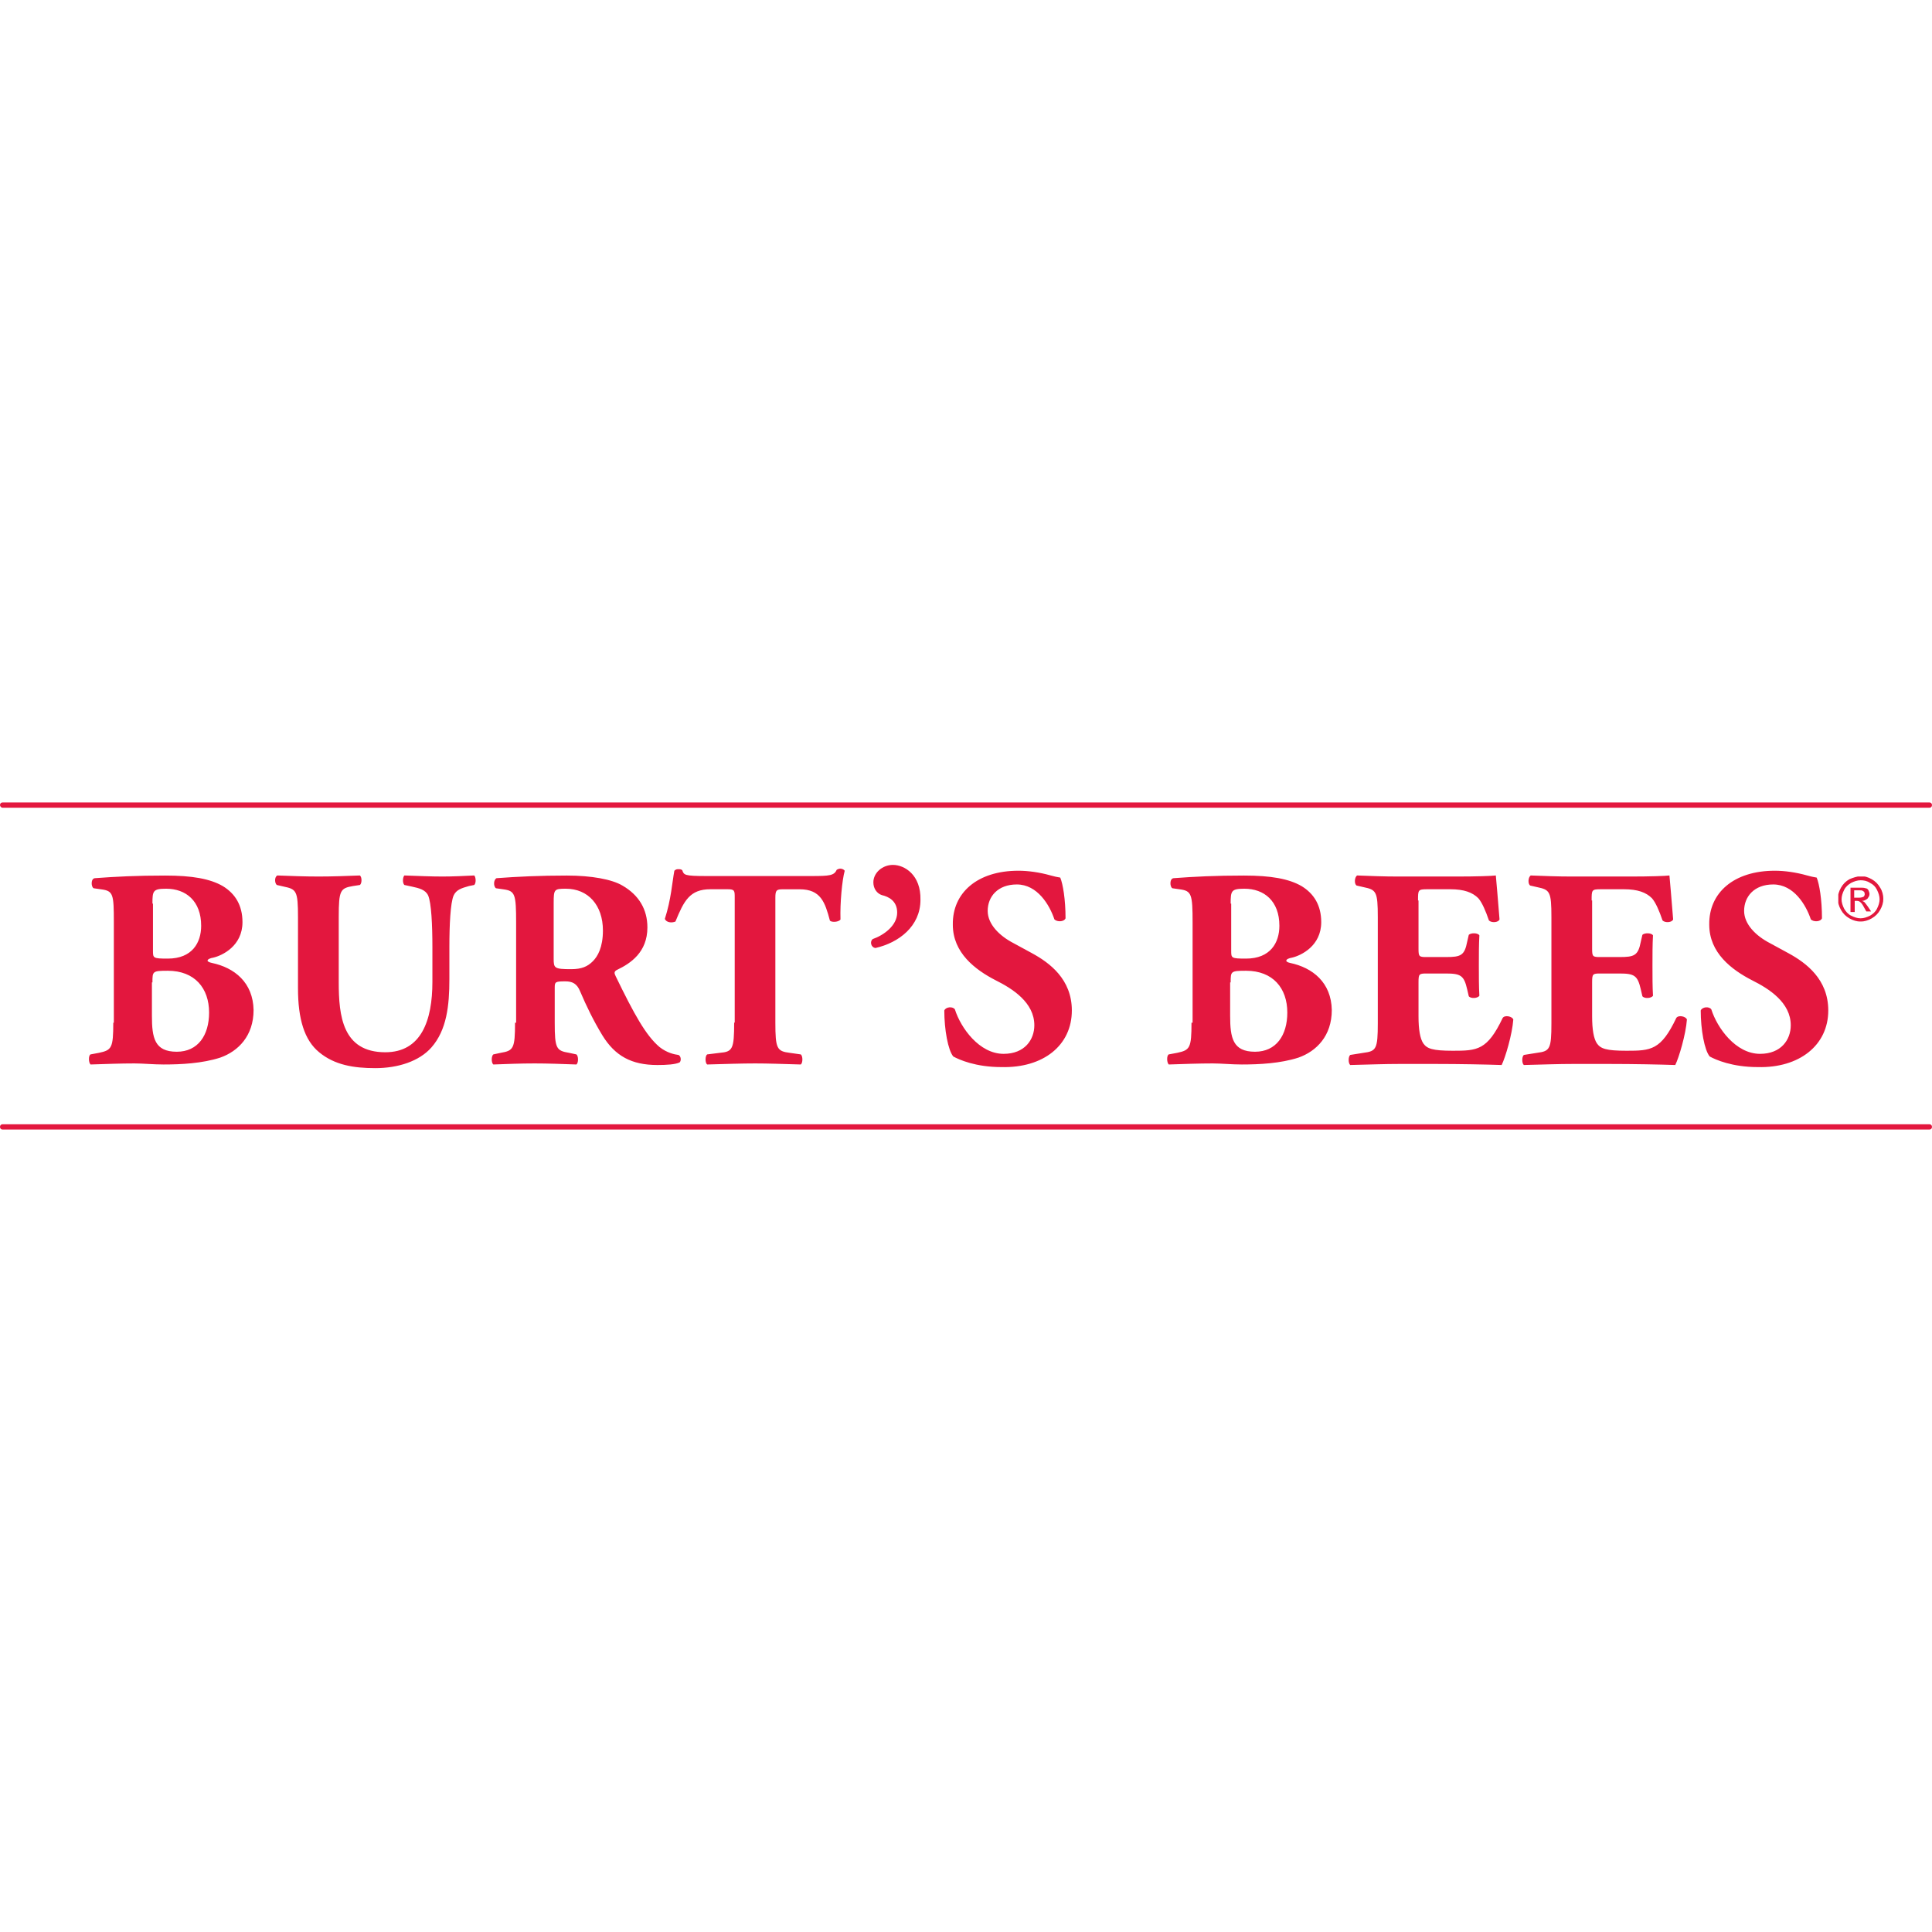 <?xml version="1.0" encoding="utf-8"?>
<!-- Generator: Adobe Illustrator 24.3.0, SVG Export Plug-In . SVG Version: 6.00 Build 0)  -->
<svg version="1.1" id="Layer_1" xmlns="http://www.w3.org/2000/svg" xmlns:xlink="http://www.w3.org/1999/xlink" x="0px" y="0px"
	 viewBox="0 0 512 512" style="enable-background:new 0 0 512 512;" xml:space="preserve">
<style type="text/css">
	.st0{fill:#E3173E;}
	.st1{clip-path:url(#SVGID_2_);fill:#E3173E;}
</style>
<g id="XMLID_1_">
	<path id="XMLID_34_" class="st0" d="M30.02,271.01c0,6.73-0.42,7.29-3.79,8l-2.24,0.42c-0.56,0.28-0.56,2.1,0,2.67
		c4.35-0.14,8-0.28,11.64-0.28c2.24,0,5.05,0.28,7.72,0.28c4.63,0,10.24-0.28,15.01-1.82c4.77-1.68,8.84-5.75,8.84-12.62
		c-0.14-7.29-5.05-11.22-11.08-12.48c-0.7-0.14-1.12-0.42-1.12-0.56c0-0.42,0.7-0.7,1.54-0.84c2.38-0.56,7.72-3.09,7.72-9.4
		c0-4.49-1.96-7.57-5.19-9.54c-3.37-1.96-8.14-2.81-15.29-2.81c-7.57,0-13.05,0.28-18.66,0.7c-1.12,0.14-0.98,2.38-0.28,2.67
		l1.96,0.28c3.23,0.42,3.37,1.26,3.37,8.84v26.51H30.02z M40.4,239.45c0-3.37,0.14-3.93,3.65-3.93c5.19,0,9.26,3.23,9.26,9.82
		c0,4.49-2.38,8.7-8.84,8.7c-3.93,0-3.93-0.14-3.93-2.1v-12.48H40.4z M40.4,260.35c0-2.95,0-3.09,4.07-3.09
		c7.15,0,10.94,4.63,10.94,11.08c0,6.03-2.95,10.38-8.56,10.38c-5.89,0-6.59-3.65-6.59-9.54v-8.84H40.4z M78.97,261.89
		c0,8.14,1.68,13.75,5.61,16.97c4.07,3.37,9.12,4.21,14.87,4.21c6.03,0,11.64-1.82,14.87-5.47c4.07-4.63,4.77-11.08,4.77-18.1v-8.42
		c0-6.03,0.28-11.78,1.12-13.75c0.7-1.54,2.1-1.96,4.07-2.52l1.4-0.28c0.56-0.56,0.42-2.1,0-2.52c-2.81,0.14-5.61,0.28-8.42,0.28
		c-3.09,0-6.03-0.14-10.1-0.28c-0.42,0.42-0.56,1.96,0,2.52l1.96,0.42c1.96,0.42,3.65,0.84,4.35,2.38
		c0.84,1.96,1.12,7.72,1.12,13.75v9.12c0,10.24-2.95,18.66-12.48,18.66c-11.36,0-12.34-9.68-12.34-18.52v-17.39
		c0-7.01,0.42-7.57,3.79-8.14l1.82-0.28c0.56-0.42,0.56-2.1,0-2.52c-3.65,0.14-7.29,0.28-10.94,0.28c-3.65,0-7.29-0.14-10.94-0.28
		c-0.84,0.42-0.7,2.1-0.14,2.52l1.82,0.42c3.37,0.7,3.79,1.12,3.79,8.14C78.97,243.09,78.97,261.89,78.97,261.89z M136.49,271.01
		c0,6.87-0.42,7.43-3.79,8l-1.96,0.42c-0.56,0.42-0.56,2.24,0,2.67c3.93-0.14,7.15-0.28,10.94-0.28c3.65,0,7.01,0.14,11.08,0.28
		c0.56-0.42,0.56-2.24,0-2.67l-1.96-0.42c-3.37-0.56-3.79-1.12-3.79-8v-9.26c0-1.54,0.14-1.68,2.81-1.68c1.82,0,3.09,0.56,3.93,2.67
		c1.68,3.93,3.51,7.72,5.89,11.64c3.37,5.47,7.72,7.86,14.59,7.86c2.38,0,4.77-0.14,5.89-0.7c0.42-0.42,0.42-1.54-0.28-1.96
		c-1.12-0.14-3.09-0.56-5.05-2.1c-3.65-3.09-6.73-8.7-11.64-18.8c-0.42-0.84-0.42-1.26,0.42-1.68c3.51-1.68,8-4.63,8-11.22
		c0-4.77-2.24-8.56-6.59-11.08c-2.81-1.68-8.28-2.67-14.73-2.67c-7.15,0-13.05,0.28-18.66,0.7c-0.84,0.42-0.84,2.24-0.14,2.67
		l1.96,0.28c3.09,0.42,3.37,1.26,3.37,8.84v26.51H136.49z M146.73,239.31c0-3.65,0.14-3.79,3.23-3.79c5.89,0,9.82,4.35,9.82,11.08
		c0,4.49-1.4,6.87-2.67,8.14c-1.4,1.4-2.95,2.1-5.75,2.1c-4.49,0-4.63-0.28-4.63-2.81V239.31z M194.56,271.01
		c0,7.01-0.42,7.72-3.79,8l-3.37,0.42c-0.56,0.42-0.56,2.24,0,2.67c5.19-0.14,9.12-0.28,12.76-0.28c3.37,0,7.15,0.14,12.06,0.28
		c0.56-0.42,0.56-2.24,0-2.67l-2.95-0.42c-3.37-0.42-3.79-1.12-3.79-8v-33.1c0-1.96,0.28-2.24,1.96-2.24h4.49
		c5.61,0,6.73,3.51,8,8.28c0.42,0.56,2.38,0.42,2.81-0.28c-0.14-4.35,0.42-10.38,1.12-12.91c-0.14-0.28-0.7-0.56-1.12-0.56
		c-0.42,0-0.7,0.14-0.98,0.28c-0.7,1.54-1.82,1.68-6.73,1.68h-27.91c-5.75,0-5.89-0.28-6.31-1.54c-0.28-0.28-0.7-0.28-1.12-0.28
		c-0.42,0-0.7,0.14-0.98,0.42c-0.56,2.95-0.84,7.57-2.52,12.76c0.42,0.98,1.82,1.12,2.81,0.7c2.24-5.47,3.79-8.56,9.26-8.56h4.63
		c1.82,0,1.82,0.42,1.82,2.24v33.1H194.56z M236.64,229.21c-2.81,0-5.19,2.1-5.19,4.63c0,1.68,0.98,2.95,2.24,3.37
		c1.82,0.42,4.07,1.54,4.07,4.63c0,3.51-3.65,6.03-6.45,7.01c-0.84,0.56-0.56,2.24,0.7,2.38c6.17-1.4,11.92-5.75,11.92-12.76
		C244.08,231.87,239.73,229.21,236.64,229.21 M284.05,267.78c0-8.28-5.89-12.62-10.52-15.15l-4.91-2.67
		c-3.79-1.96-6.87-5.05-6.87-8.56c0-3.79,2.67-7.01,7.72-7.01c5.47,0,8.7,5.47,9.96,9.26c0.7,0.7,2.52,0.7,2.95-0.28
		c0-5.05-0.7-9.12-1.4-10.8c-0.84-0.14-1.54-0.28-2.52-0.56c-2.95-0.84-6.03-1.26-8.56-1.26c-10.94,0-17.53,5.89-17.39,14.31
		c0,7.43,5.89,11.92,11.36,14.73c4.49,2.24,10.24,5.89,10.24,11.92c0,3.79-2.52,7.57-8.14,7.57c-6.45,0-11.36-6.87-12.91-11.78
		c-0.56-0.84-2.38-0.7-2.81,0.28c0,5.05,0.98,10.52,2.38,12.2c1.54,0.84,5.89,2.81,12.76,2.81
		C276.48,283.07,284.05,277.04,284.05,267.78 M315.76,271.01c0,6.73-0.42,7.29-3.79,8l-2.24,0.42c-0.56,0.28-0.56,2.1,0,2.67
		c4.35-0.14,8-0.28,11.64-0.28c2.24,0,5.05,0.28,7.72,0.28c4.63,0,10.24-0.28,15.01-1.82c4.77-1.68,8.84-5.75,8.84-12.62
		c-0.14-7.29-5.05-11.22-11.08-12.48c-0.7-0.14-0.98-0.42-0.98-0.56c0-0.42,0.7-0.7,1.54-0.84c2.38-0.56,7.72-3.09,7.72-9.4
		c0-4.49-1.96-7.57-5.19-9.54c-3.37-1.96-8.14-2.81-15.29-2.81c-7.57,0-13.05,0.28-18.66,0.7c-1.12,0.14-0.98,2.38-0.28,2.67
		l1.96,0.28c3.09,0.42,3.37,1.26,3.37,8.84v26.51H315.76z M326.14,239.45c0-3.37,0.14-3.93,3.65-3.93c5.19,0,9.26,3.23,9.26,9.82
		c0,4.49-2.38,8.7-8.84,8.7c-3.93,0-3.93-0.14-3.93-2.1v-12.48H326.14z M326.14,260.35c0-2.95,0-3.09,4.07-3.09
		c7.15,0,10.94,4.63,10.94,11.08c0,6.03-2.95,10.38-8.56,10.38c-5.89,0-6.59-3.65-6.59-9.54v-8.84H326.14z M375.79,238.61
		c0-2.81,0-2.95,2.52-2.95h6.03c3.65,0,5.89,0.84,7.43,2.38c0.98,1.12,1.96,3.37,2.81,5.89c0.7,0.7,2.52,0.56,2.81-0.28
		c-0.42-5.05-0.84-10.38-0.98-11.64c-0.98,0.14-5.33,0.28-10.1,0.28h-15.85c-3.65,0-7.29-0.14-10.8-0.28
		c-0.7,0.42-0.84,2.24-0.14,2.67l1.82,0.42c3.37,0.7,3.79,1.12,3.79,8v28.05c0,6.87-0.42,7.43-3.79,7.86l-3.51,0.56
		c-0.56,0.42-0.56,2.24,0,2.67c5.61-0.14,9.26-0.28,12.91-0.28h9.82c6.17,0,13.33,0.14,17.39,0.28c0.98-1.96,2.81-8.14,3.09-12.06
		c-0.28-0.84-2.24-1.26-2.81-0.42c-4.07,8.56-6.73,8.7-13.19,8.7c-5.47,0-6.87-0.56-7.86-1.96c-0.84-1.26-1.26-3.65-1.26-7.15v-8.98
		c0-2.24,0.14-2.38,2.1-2.38h5.19c3.93,0,4.77,0.56,5.61,4.21l0.42,1.82c0.56,0.7,2.38,0.56,2.81-0.14c-0.14-2.38-0.14-5.05-0.14-8
		c0-2.81,0-5.61,0.14-8c-0.42-0.7-2.24-0.7-2.81-0.14l-0.42,1.82c-0.7,3.65-1.68,4.07-5.61,4.07h-5.19c-1.96,0-2.1-0.14-2.1-2.24
		v-12.76H375.79z M421.8,238.61c0-2.81,0-2.95,2.52-2.95h6.03c3.65,0,5.89,0.84,7.43,2.38c0.98,1.12,1.96,3.37,2.81,5.89
		c0.7,0.7,2.52,0.56,2.81-0.28c-0.42-5.05-0.84-10.38-0.98-11.64c-0.98,0.14-5.33,0.28-10.1,0.28h-15.85
		c-3.65,0-7.29-0.14-10.8-0.28c-0.7,0.42-0.84,2.24-0.14,2.67l1.82,0.42c3.37,0.7,3.79,1.12,3.79,8v28.05
		c0,6.87-0.42,7.43-3.79,7.86l-3.51,0.56c-0.56,0.42-0.56,2.24,0,2.67c5.61-0.14,9.26-0.28,12.91-0.28h9.82
		c6.17,0,13.33,0.14,17.39,0.28c0.98-1.96,2.81-8.14,3.09-12.06c-0.28-0.84-2.24-1.26-2.81-0.42c-4.07,8.56-6.73,8.7-13.19,8.7
		c-5.47,0-6.87-0.56-7.86-1.96c-0.84-1.26-1.26-3.65-1.26-7.15v-8.98c0-2.24,0.14-2.38,2.1-2.38h5.19c3.93,0,4.77,0.56,5.61,4.21
		l0.42,1.82c0.56,0.7,2.38,0.56,2.81-0.14c-0.14-2.38-0.14-5.05-0.14-8c0-2.81,0-5.61,0.14-8c-0.42-0.7-2.24-0.7-2.81-0.14
		l-0.42,1.82c-0.7,3.65-1.68,4.07-5.61,4.07h-5.19c-1.96,0-2.1-0.14-2.1-2.24v-12.76H421.8z M484.51,267.78
		c0-8.28-5.89-12.62-10.52-15.15l-4.91-2.67c-3.79-1.96-6.87-5.05-6.87-8.56c0-3.79,2.67-7.01,7.72-7.01c5.47,0,8.7,5.47,9.96,9.26
		c0.7,0.7,2.52,0.7,2.95-0.28c0-5.05-0.7-9.12-1.4-10.8c-0.84-0.14-1.54-0.28-2.52-0.56c-2.95-0.84-6.03-1.26-8.56-1.26
		c-10.94,0-17.53,5.89-17.39,14.31c0,7.43,5.89,11.92,11.36,14.73c4.49,2.24,10.24,5.89,10.24,11.92c0,3.79-2.52,7.57-8.14,7.57
		c-6.45,0-11.36-6.87-12.91-11.78c-0.56-0.84-2.38-0.7-2.81,0.28c0,5.05,0.98,10.52,2.38,12.2c1.54,0.84,5.89,2.81,12.76,2.81
		C476.79,283.07,484.51,277.04,484.51,267.78"/>
	<path id="XMLID_35_" class="st0" d="M0.7,299.34h510.6c0.42,0,0.7-0.28,0.7-0.7s-0.28-0.7-0.7-0.7H0.7c-0.42,0-0.7,0.28-0.7,0.7
		C0,299.06,0.28,299.34,0.7,299.34"/>
	<path id="XMLID_36_" class="st0" d="M0.7,214.06h510.6c0.42,0,0.7-0.28,0.7-0.7s-0.28-0.7-0.7-0.7H0.7c-0.42,0-0.7,0.28-0.7,0.7
		C0,213.64,0.28,214.06,0.7,214.06"/>
	<g id="XMLID_39_">
		<g>
			<defs>
				<rect id="SVGID_1_" x="487.17" y="232.29" width="11.92" height="11.92"/>
			</defs>
			<clipPath id="SVGID_2_">
				<use xlink:href="#SVGID_1_"  style="overflow:visible;"/>
			</clipPath>
			<path id="XMLID_44_" class="st1" d="M491.52,235.94h1.12c0.56,0,0.84,0,0.98,0.14l0.42,0.28l0.14,0.56c0,0.28-0.14,0.56-0.28,0.7
				c-0.28,0.14-0.7,0.28-1.26,0.28h-1.26v-1.96H491.52z M491.52,241.55v-2.81h0.56c0.42,0,0.7,0.14,0.84,0.28
				c0.28,0.14,0.7,0.7,1.12,1.54l0.56,0.98h1.26l-0.84-1.26c-0.42-0.56-0.7-0.98-0.98-1.26l-0.56-0.28c0.56,0,0.98-0.28,1.4-0.56
				c0.28-0.42,0.56-0.7,0.56-1.26c0-0.28-0.14-0.7-0.28-0.98c-0.14-0.28-0.42-0.56-0.84-0.56c-0.28-0.14-0.84-0.14-1.68-0.14h-2.24
				v6.45h1.12V241.55z M495.59,233.98c0.84,0.42,1.4,0.98,1.82,1.82c0.42,0.84,0.7,1.68,0.7,2.52c0,0.84-0.28,1.68-0.7,2.52
				c-0.42,0.84-1.12,1.4-1.82,1.82c-0.84,0.42-1.68,0.7-2.52,0.7c-0.84,0-1.68-0.28-2.52-0.7c-0.84-0.42-1.4-1.12-1.82-1.82
				c-0.42-0.84-0.7-1.68-0.7-2.52c0-0.84,0.28-1.68,0.7-2.52c0.42-0.84,1.12-1.4,1.82-1.82c0.84-0.42,1.68-0.7,2.52-0.7
				C493.9,233.28,494.75,233.42,495.59,233.98z M490.12,233c-0.98,0.56-1.68,1.26-2.24,2.24c-0.56,0.98-0.84,1.96-0.84,2.95
				c0,0.98,0.28,1.96,0.84,2.95c0.56,0.98,1.26,1.68,2.24,2.24c0.98,0.56,1.96,0.84,2.95,0.84s1.96-0.28,2.95-0.84
				c0.98-0.56,1.68-1.26,2.24-2.24c0.56-0.98,0.84-1.96,0.84-2.95c0-0.98-0.28-2.1-0.84-2.95c-0.56-0.98-1.26-1.68-2.24-2.24
				c-0.98-0.56-1.96-0.84-2.95-0.84C492.08,232.29,491.1,232.57,490.12,233z"/>
		</g>
	</g>
</g>
</svg>
